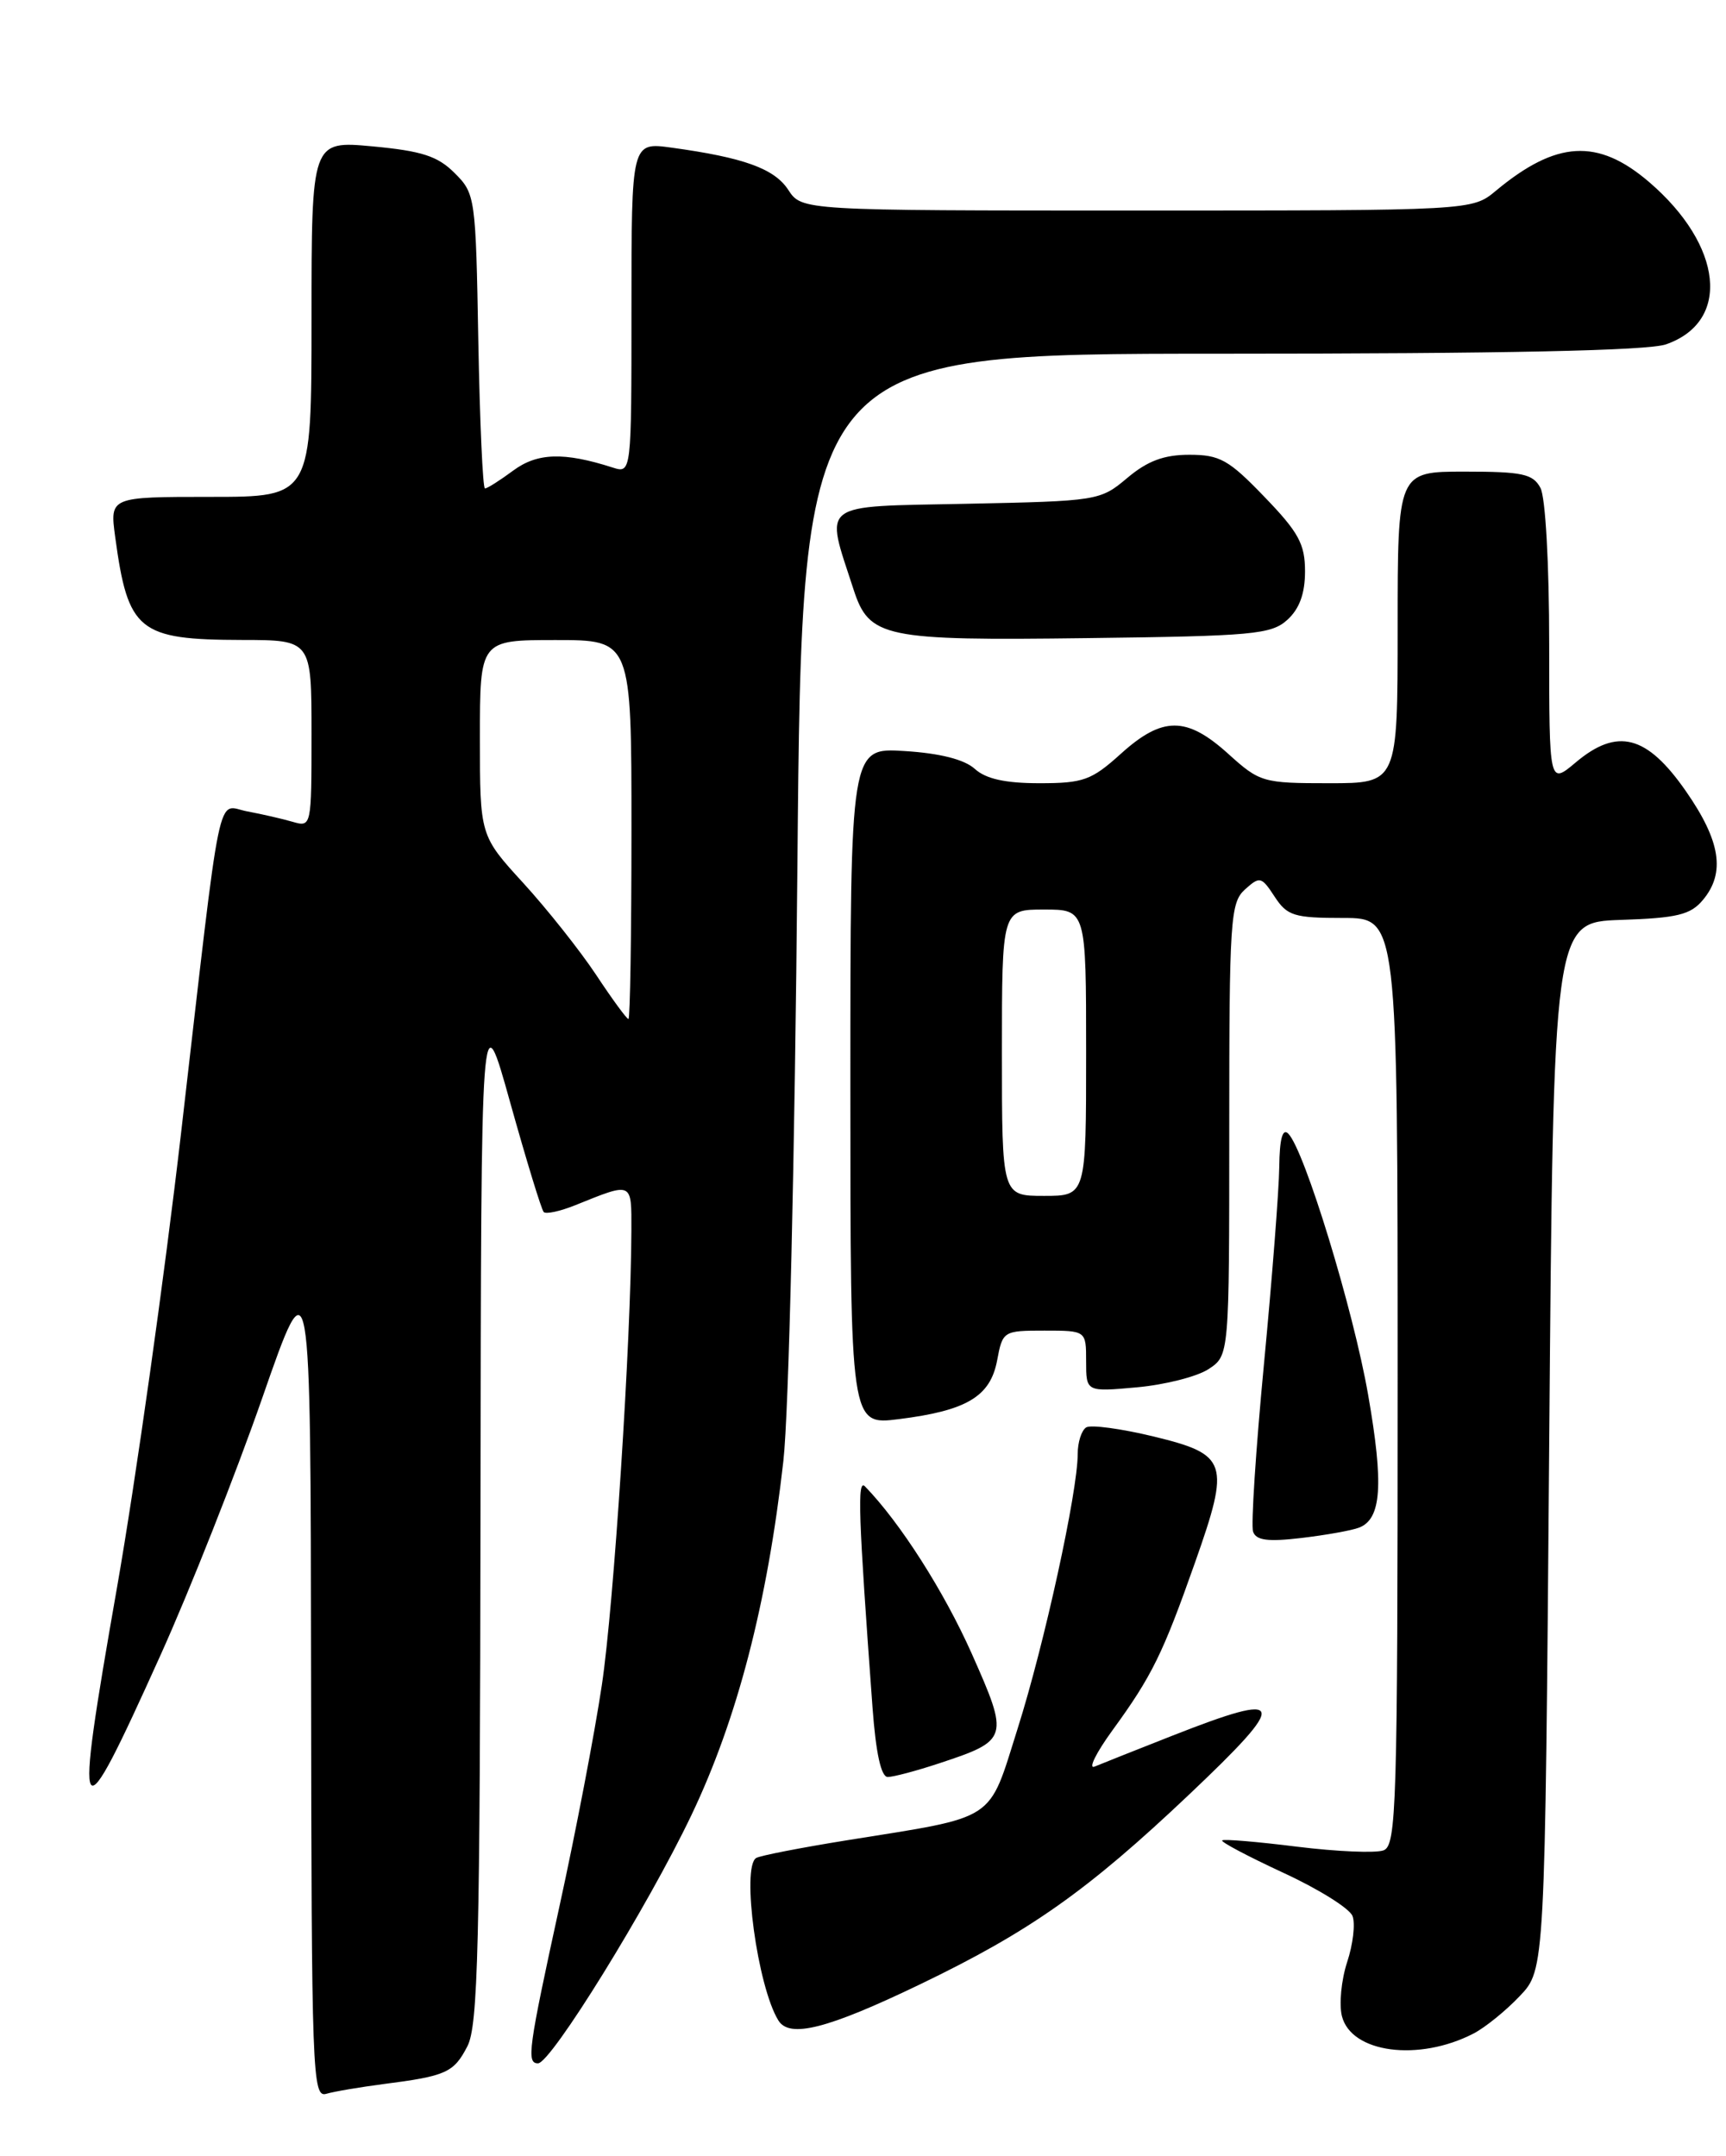 <?xml version="1.0" encoding="UTF-8" standalone="no"?>
<!DOCTYPE svg PUBLIC "-//W3C//DTD SVG 1.1//EN" "http://www.w3.org/Graphics/SVG/1.1/DTD/svg11.dtd" >
<svg xmlns="http://www.w3.org/2000/svg" xmlns:xlink="http://www.w3.org/1999/xlink" version="1.1" viewBox="0 0 205 256">
 <g >
 <path fill="currentColor"
d=" M 45.50 247.47 C 53.00 246.51 53.89 246.11 55.51 242.98 C 56.78 240.53 57.01 231.09 57.07 179.30 C 57.14 118.50 57.14 118.50 60.61 130.96 C 62.53 137.82 64.31 143.65 64.58 143.92 C 64.85 144.19 66.52 143.83 68.29 143.12 C 75.19 140.34 75.00 140.26 74.99 146.13 C 74.95 159.10 72.91 190.62 71.48 200.10 C 70.63 205.80 68.37 217.59 66.46 226.30 C 62.75 243.30 62.51 245.00 63.90 245.00 C 65.43 245.00 76.93 226.41 82.12 215.53 C 87.56 204.14 91.13 190.40 93.04 173.50 C 93.69 167.80 94.40 137.40 94.71 102.75 C 95.25 42.00 95.25 42.00 144.97 42.00 C 178.70 42.00 195.72 41.64 197.87 40.89 C 205.61 38.20 204.66 29.15 195.85 21.60 C 189.77 16.40 184.85 16.68 177.67 22.65 C 174.85 25.00 174.85 25.00 135.04 25.00 C 95.23 25.00 95.23 25.00 93.62 22.54 C 91.97 20.02 88.35 18.71 79.75 17.53 C 75.00 16.88 75.00 16.88 75.00 36.56 C 75.00 56.23 75.00 56.23 72.75 55.51 C 66.98 53.66 63.81 53.76 60.95 55.88 C 59.37 57.05 57.87 58.00 57.60 58.00 C 57.34 58.00 56.99 50.13 56.81 40.52 C 56.51 23.40 56.45 22.99 54.00 20.55 C 51.98 18.53 50.11 17.93 44.25 17.38 C 37.00 16.71 37.00 16.71 37.00 37.86 C 37.00 59.00 37.00 59.00 25.02 59.00 C 13.04 59.00 13.04 59.00 13.68 63.75 C 15.20 74.96 16.44 75.96 28.75 75.99 C 37.00 76.00 37.00 76.00 37.00 87.12 C 37.00 98.17 36.99 98.23 34.75 97.58 C 33.51 97.22 31.10 96.67 29.39 96.35 C 25.66 95.67 26.43 91.93 21.51 134.50 C 19.54 151.55 16.12 175.79 13.92 188.37 C 8.71 218.08 9.08 218.66 19.07 196.52 C 22.54 188.84 27.97 175.11 31.14 166.02 C 36.89 149.50 36.89 149.50 36.95 199.32 C 37.00 246.28 37.10 249.11 38.75 248.62 C 39.71 248.34 42.75 247.83 45.50 247.47 Z  M 175.00 241.47 C 176.38 240.76 178.85 238.76 180.50 237.02 C 183.50 233.87 183.50 233.87 184.00 171.68 C 184.50 109.50 184.50 109.50 192.50 109.23 C 199.20 109.01 200.79 108.62 202.25 106.87 C 204.96 103.64 204.36 99.86 200.22 93.92 C 195.59 87.27 192.09 86.37 187.14 90.54 C 184.00 93.18 184.00 93.18 184.00 76.52 C 184.00 66.96 183.56 59.05 182.96 57.93 C 182.07 56.27 180.82 56.00 173.96 56.00 C 166.00 56.00 166.00 56.00 166.00 74.50 C 166.00 93.00 166.00 93.00 157.87 93.00 C 149.99 93.00 149.63 92.90 145.87 89.50 C 140.93 85.04 138.07 85.04 133.13 89.50 C 129.64 92.65 128.68 93.00 123.46 93.00 C 119.39 93.00 117.09 92.49 115.77 91.29 C 114.54 90.18 111.64 89.44 107.44 89.18 C 101.00 88.77 101.00 88.77 101.00 129.00 C 101.00 169.23 101.00 169.23 106.75 168.51 C 114.82 167.50 117.62 165.83 118.43 161.54 C 119.08 158.05 119.17 158.00 124.05 158.00 C 129.00 158.00 129.00 158.00 129.00 161.64 C 129.00 165.28 129.00 165.28 135.04 164.73 C 138.36 164.43 142.18 163.46 143.54 162.57 C 146.00 160.95 146.00 160.95 146.00 134.13 C 146.00 109.23 146.13 107.19 147.86 105.62 C 149.63 104.03 149.82 104.07 151.39 106.47 C 152.88 108.75 153.70 109.00 159.52 109.00 C 166.00 109.00 166.00 109.00 166.00 164.03 C 166.00 214.56 165.86 219.12 164.33 219.71 C 163.41 220.06 158.79 219.86 154.08 219.28 C 149.36 218.69 145.35 218.35 145.16 218.53 C 144.97 218.71 148.23 220.43 152.41 222.37 C 156.60 224.30 160.30 226.61 160.64 227.51 C 160.99 228.41 160.70 230.88 160.00 232.99 C 159.31 235.10 159.03 237.98 159.38 239.39 C 160.48 243.77 168.48 244.83 175.00 241.47 Z  M 109.30 235.61 C 122.33 229.34 129.17 224.51 141.25 213.07 C 153.15 201.80 152.86 200.75 139.31 206.07 C 135.02 207.76 130.83 209.42 130.02 209.76 C 129.21 210.11 130.16 208.16 132.14 205.44 C 136.81 199.03 138.12 196.36 141.94 185.52 C 146.13 173.64 145.83 172.71 137.02 170.57 C 133.17 169.64 129.56 169.15 129.01 169.49 C 128.45 169.84 128.00 171.26 128.00 172.65 C 128.00 177.12 124.05 195.20 120.87 205.24 C 117.33 216.45 118.59 215.63 100.56 218.52 C 95.10 219.40 90.26 220.34 89.81 220.62 C 88.04 221.71 89.97 235.91 92.45 239.91 C 93.77 242.06 98.29 240.91 109.30 235.61 Z  M 111.57 209.37 C 119.80 206.65 119.88 206.39 115.41 196.34 C 112.12 188.96 106.91 180.79 102.74 176.50 C 101.80 175.54 101.95 179.86 103.63 202.75 C 104.03 208.18 104.65 211.00 105.44 211.00 C 106.10 211.00 108.86 210.27 111.57 209.37 Z  M 161.42 181.39 C 164.08 180.37 164.36 176.29 162.50 165.65 C 160.75 155.55 154.93 136.53 153.01 134.61 C 152.33 133.93 151.98 135.22 151.94 138.55 C 151.91 141.27 151.09 151.82 150.12 162.00 C 149.15 172.18 148.57 181.12 148.83 181.87 C 149.19 182.91 150.59 183.09 154.57 182.62 C 157.46 182.28 160.55 181.73 161.42 181.39 Z  M 152.90 73.60 C 154.34 72.29 155.00 70.48 155.00 67.84 C 155.00 64.60 154.24 63.20 150.18 59.00 C 145.94 54.59 144.88 54.00 141.26 54.00 C 138.24 54.00 136.29 54.73 133.89 56.75 C 130.67 59.46 130.40 59.50 114.75 59.82 C 97.07 60.18 97.97 59.50 101.37 69.97 C 103.24 75.73 104.93 76.08 129.15 75.77 C 148.81 75.53 150.99 75.33 152.90 73.60 Z  M 70.80 115.75 C 68.88 112.86 64.99 107.96 62.16 104.86 C 57.00 99.22 57.00 99.22 57.00 87.61 C 57.00 76.00 57.00 76.00 66.00 76.00 C 75.00 76.00 75.00 76.00 75.00 98.50 C 75.00 110.88 74.84 121.00 74.64 121.00 C 74.44 121.00 72.71 118.64 70.80 115.75 Z  M 119.00 125.00 C 119.00 108.00 119.00 108.00 124.00 108.00 C 129.00 108.00 129.00 108.00 129.00 125.00 C 129.00 142.00 129.00 142.00 124.00 142.00 C 119.00 142.00 119.00 142.00 119.00 125.00 Z "/>
</g>
</svg>